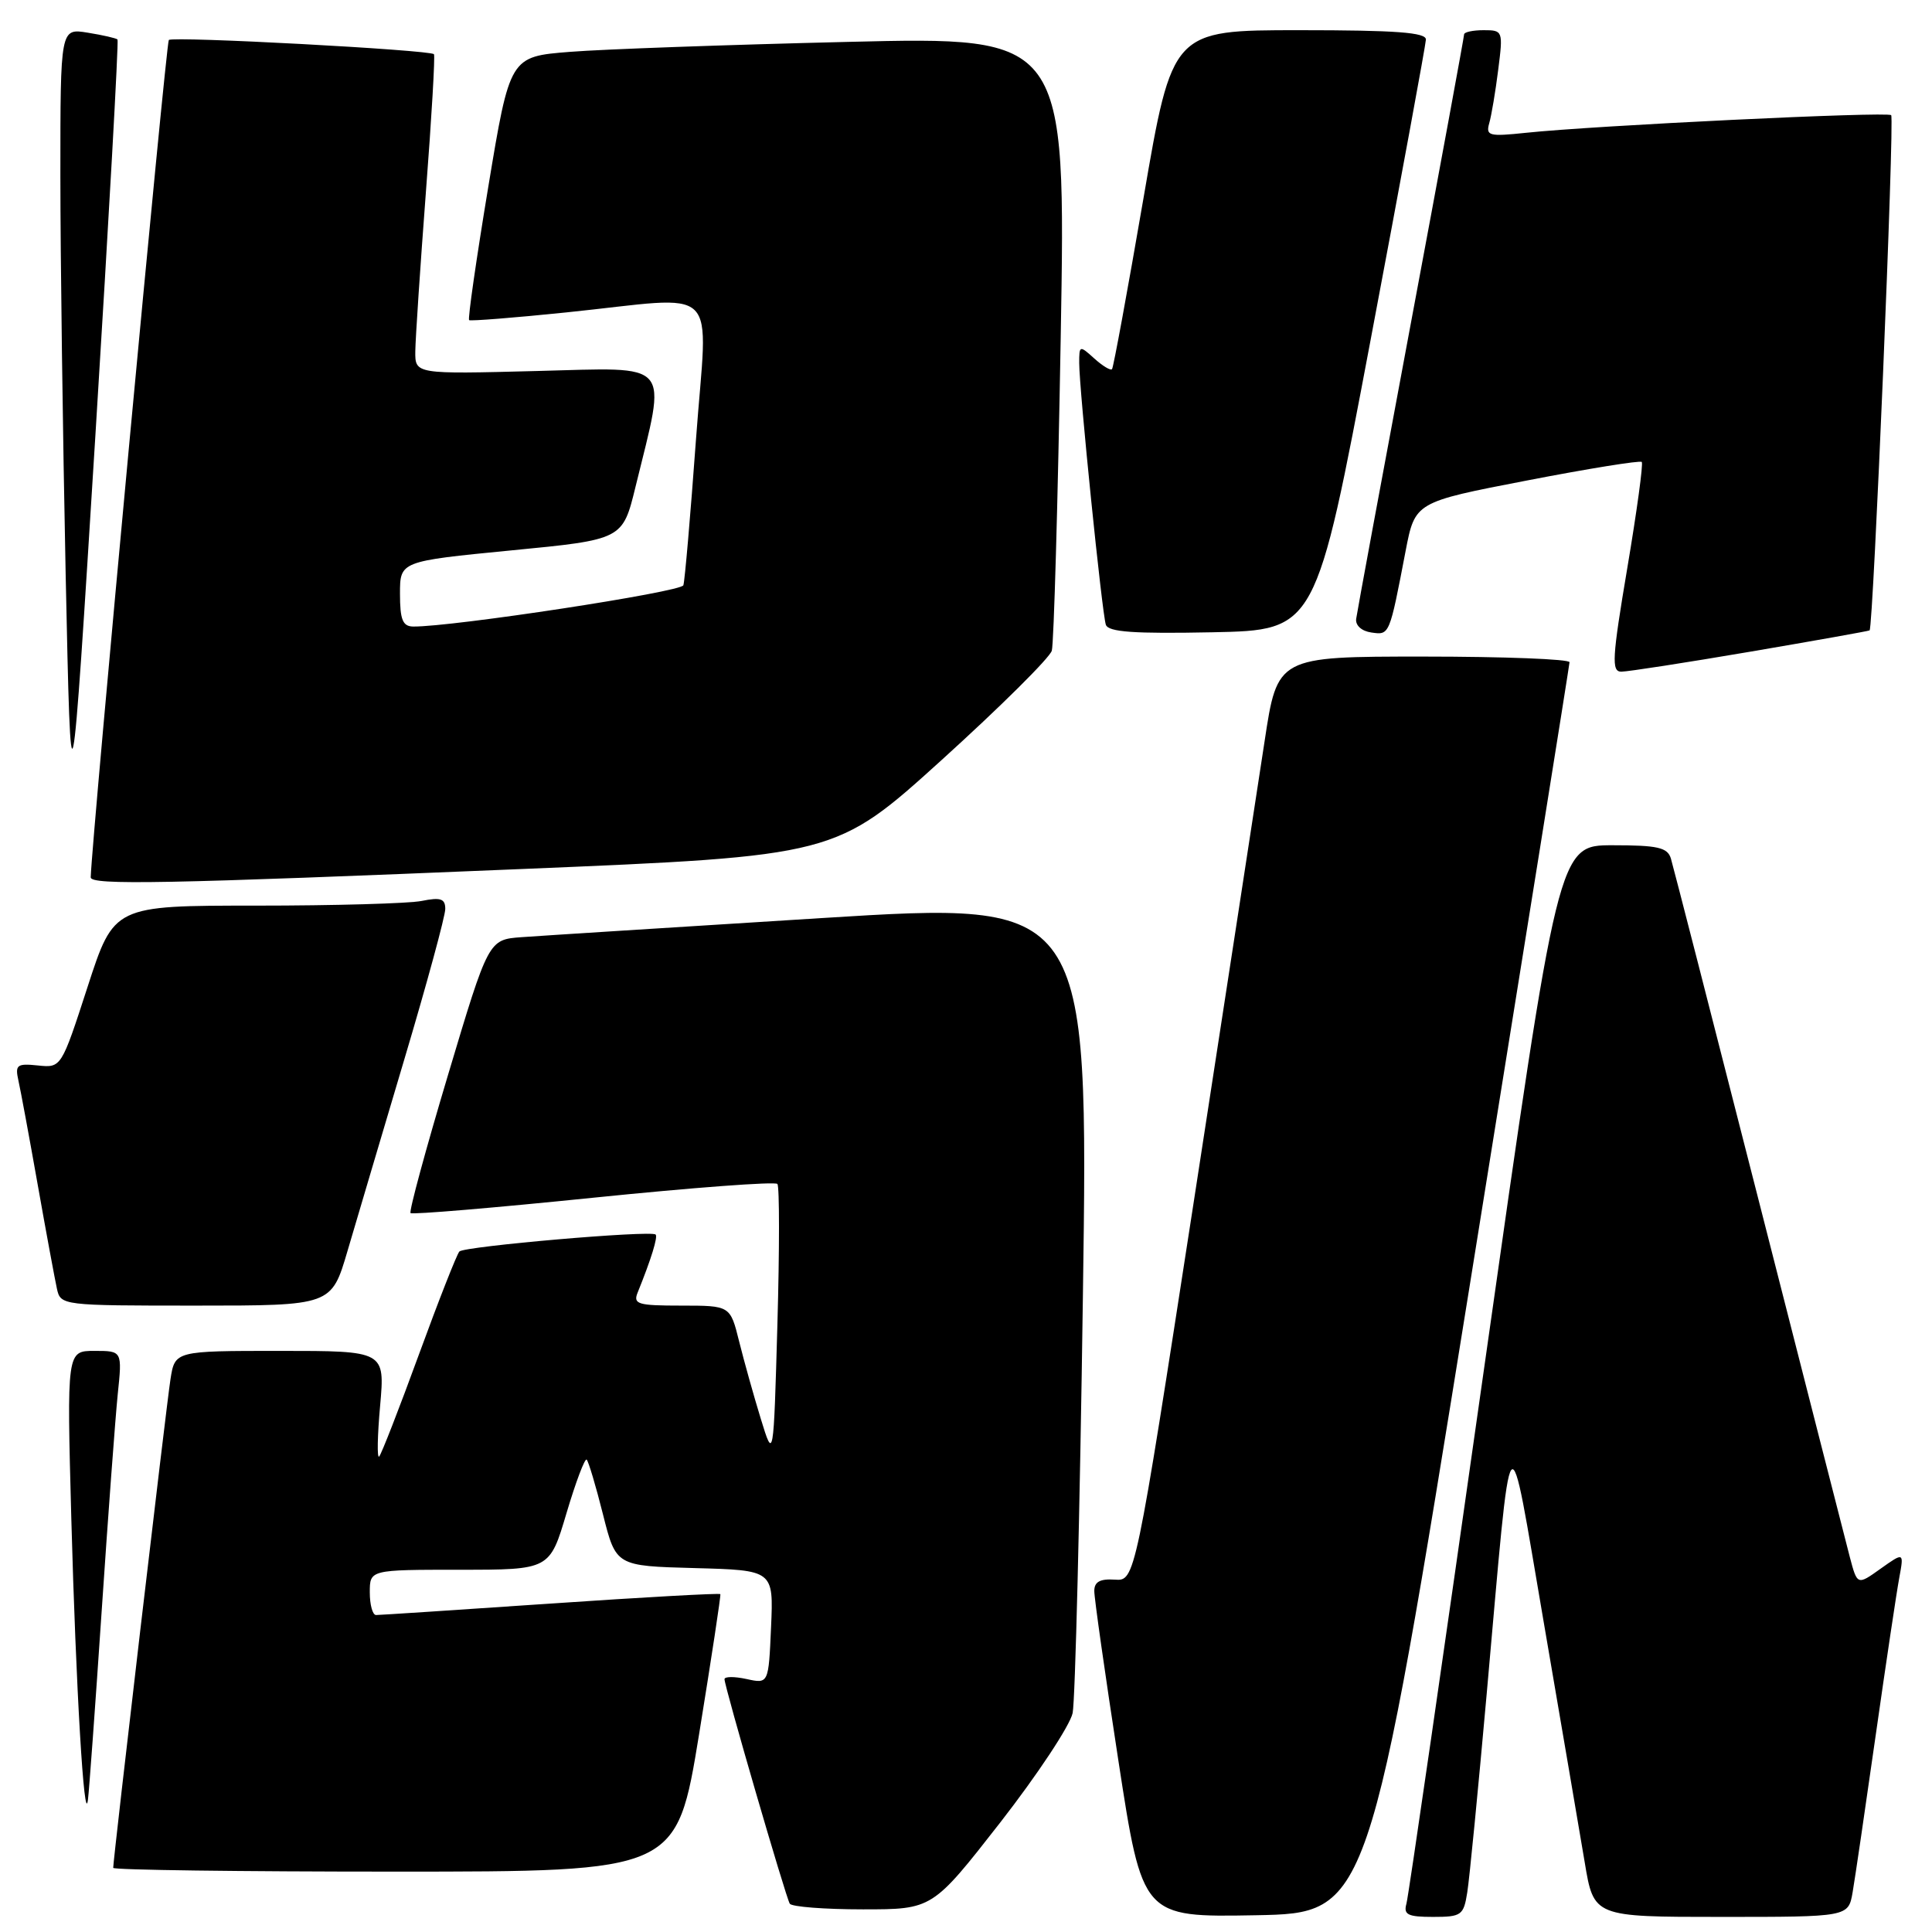 <?xml version="1.0" encoding="UTF-8" standalone="no"?>
<!DOCTYPE svg PUBLIC "-//W3C//DTD SVG 1.1//EN" "http://www.w3.org/Graphics/SVG/1.1/DTD/svg11.dtd" >
<svg xmlns="http://www.w3.org/2000/svg" xmlns:xlink="http://www.w3.org/1999/xlink" version="1.1" viewBox="0 0 256 256">
 <g >
 <path fill="currentColor"
d=" M 194.64 171.00 C 201.95 125.62 207.95 88.16 207.97 87.75 C 207.99 87.34 199.28 87.00 188.63 87.00 C 169.26 87.00 169.26 87.00 167.56 98.25 C 166.62 104.44 162.38 132.00 158.14 159.50 C 150.41 209.50 150.41 209.50 147.71 209.31 C 145.76 209.18 145.00 209.60 145.00 210.81 C 144.99 211.74 146.43 221.85 148.19 233.28 C 151.38 254.05 151.38 254.05 166.37 253.78 C 181.35 253.50 181.35 253.50 194.64 171.00 Z  M 194.42 250.75 C 194.71 248.96 195.86 237.15 196.99 224.50 C 200.42 186.03 199.73 186.90 204.56 215.00 C 206.87 228.47 209.31 242.76 209.98 246.75 C 211.18 254.00 211.18 254.00 228.05 254.00 C 244.91 254.00 244.91 254.00 245.48 250.75 C 245.79 248.96 247.16 239.62 248.53 230.00 C 249.90 220.38 251.31 210.96 251.66 209.08 C 252.29 205.66 252.29 205.66 249.19 207.86 C 246.10 210.07 246.10 210.07 245.10 206.28 C 244.56 204.20 239.12 182.93 233.02 159.00 C 226.92 135.07 221.69 114.71 221.40 113.75 C 220.95 112.29 219.65 112.00 213.67 112.00 C 206.48 112.00 206.48 112.00 196.66 181.25 C 191.26 219.34 186.63 251.29 186.36 252.25 C 185.95 253.71 186.54 254.00 189.89 254.00 C 193.65 254.00 193.94 253.79 194.42 250.75 Z  M 132.53 241.50 C 137.46 235.17 141.78 228.64 142.13 226.99 C 142.47 225.33 143.09 200.45 143.49 171.71 C 144.23 119.44 144.23 119.44 108.87 121.65 C 89.41 122.87 71.53 124.00 69.11 124.18 C 64.73 124.50 64.73 124.50 59.37 142.42 C 56.42 152.27 54.18 160.52 54.40 160.74 C 54.62 160.96 65.54 160.04 78.65 158.70 C 91.77 157.36 102.73 156.54 103.01 156.88 C 103.29 157.22 103.29 165.60 103.01 175.50 C 102.50 193.50 102.50 193.50 100.81 188.00 C 99.88 184.97 98.59 180.36 97.94 177.75 C 96.76 173.00 96.76 173.00 90.27 173.00 C 84.49 173.00 83.86 172.81 84.50 171.25 C 86.29 166.83 87.20 163.87 86.87 163.58 C 86.21 163.00 61.52 165.14 60.87 165.83 C 60.53 166.20 58.11 172.35 55.50 179.50 C 52.89 186.65 50.52 192.72 50.24 193.00 C 49.95 193.28 50.01 190.24 50.37 186.25 C 51.01 179.00 51.01 179.00 37.09 179.00 C 23.18 179.00 23.18 179.00 22.59 182.75 C 22.05 186.17 15.00 246.35 15.00 247.50 C 15.00 247.78 31.80 248.00 52.33 248.00 C 89.66 248.00 89.66 248.00 92.64 229.75 C 94.27 219.71 95.54 211.38 95.45 211.23 C 95.36 211.08 85.25 211.64 72.97 212.48 C 60.70 213.32 50.28 214.00 49.83 214.00 C 49.37 214.00 49.00 212.65 49.00 211.00 C 49.00 208.00 49.00 208.00 60.92 208.00 C 72.84 208.00 72.84 208.00 75.07 200.48 C 76.30 196.35 77.50 193.17 77.74 193.41 C 77.98 193.65 78.96 196.92 79.90 200.67 C 81.62 207.50 81.62 207.50 92.06 207.78 C 102.50 208.06 102.50 208.06 102.17 215.59 C 101.84 223.12 101.84 223.12 98.92 222.48 C 97.31 222.13 96.00 222.14 96.00 222.50 C 96.00 223.48 104.11 251.37 104.65 252.25 C 104.91 252.66 109.27 253.00 114.34 253.00 C 123.55 253.00 123.55 253.00 132.53 241.50 Z  M 13.47 213.50 C 14.32 200.85 15.28 187.91 15.60 184.75 C 16.20 179.00 16.20 179.00 12.52 179.00 C 8.85 179.00 8.85 179.00 9.45 201.25 C 10.06 223.68 11.16 242.20 11.65 238.50 C 11.80 237.40 12.62 226.15 13.47 213.50 Z  M 46.05 165.75 C 47.22 161.76 50.62 150.32 53.59 140.32 C 56.57 130.32 59.00 121.38 59.00 120.44 C 59.00 119.08 58.39 118.87 55.87 119.38 C 54.16 119.72 44.28 120.00 33.93 120.00 C 15.10 120.00 15.10 120.00 11.61 130.75 C 8.12 141.50 8.12 141.50 5.02 141.18 C 2.24 140.89 1.98 141.10 2.44 143.18 C 2.73 144.46 3.88 150.68 5.00 157.00 C 6.12 163.32 7.27 169.51 7.54 170.75 C 8.03 172.98 8.19 173.00 25.98 173.00 C 43.92 173.00 43.92 173.00 46.05 165.75 Z  M 69.12 115.15 C 110.73 113.42 110.73 113.42 124.81 100.67 C 132.55 93.66 139.10 87.16 139.37 86.22 C 139.64 85.27 140.17 66.58 140.55 44.68 C 141.24 4.85 141.24 4.85 112.37 5.55 C 96.49 5.93 79.91 6.52 75.53 6.87 C 67.56 7.50 67.56 7.50 64.69 24.82 C 63.11 34.35 61.97 42.27 62.16 42.42 C 62.35 42.56 68.12 42.11 75.00 41.40 C 95.94 39.25 93.76 37.11 92.22 58.25 C 91.49 68.29 90.74 76.97 90.55 77.55 C 90.27 78.44 59.94 83.07 54.75 83.02 C 53.36 83.00 53.00 82.12 53.00 78.68 C 53.00 74.37 53.00 74.37 67.75 72.93 C 82.50 71.50 82.50 71.50 84.21 64.50 C 88.35 47.57 89.32 48.70 71.13 49.16 C 55.00 49.58 55.00 49.58 55.03 46.54 C 55.05 44.87 55.68 35.40 56.43 25.50 C 57.19 15.60 57.67 7.36 57.50 7.18 C 56.95 6.61 22.88 4.78 22.37 5.30 C 22.00 5.67 12.18 110.95 12.02 116.25 C 11.99 117.31 21.89 117.12 69.12 115.15 Z  M 15.57 5.23 C 15.39 5.06 13.62 4.65 11.62 4.33 C 8.00 3.74 8.00 3.74 8.00 23.21 C 8.00 33.91 8.32 57.71 8.70 76.09 C 9.41 109.50 9.41 109.50 12.65 57.53 C 14.43 28.94 15.74 5.41 15.57 5.23 Z  M 231.93 86.35 C 240.49 84.89 247.61 83.62 247.73 83.53 C 248.22 83.18 251.05 15.72 250.59 15.26 C 250.09 14.76 211.30 16.63 202.16 17.60 C 197.31 18.11 196.86 18.00 197.33 16.33 C 197.62 15.33 198.16 12.14 198.52 9.25 C 199.18 4.09 199.14 4.00 196.59 4.00 C 195.17 4.00 194.00 4.25 194.00 4.56 C 194.00 4.86 190.83 22.08 186.95 42.81 C 183.07 63.54 179.81 81.17 179.70 82.00 C 179.58 82.87 180.43 83.63 181.71 83.81 C 184.13 84.16 184.10 84.23 186.25 73.01 C 187.50 66.53 187.50 66.53 202.32 63.67 C 210.47 62.09 217.32 60.99 217.54 61.21 C 217.76 61.42 216.89 67.77 215.62 75.30 C 213.61 87.23 213.51 89.00 214.83 89.00 C 215.67 89.00 223.36 87.81 231.93 86.35 Z  M 181.62 45.00 C 185.62 23.82 188.91 5.94 188.94 5.25 C 188.99 4.30 185.00 4.00 172.17 4.00 C 155.34 4.00 155.34 4.00 151.52 26.25 C 149.41 38.49 147.54 48.68 147.35 48.91 C 147.17 49.14 146.11 48.50 145.01 47.51 C 143.05 45.74 143.00 45.75 143.00 48.10 C 143.00 51.56 146.02 81.26 146.53 82.78 C 146.86 83.75 150.23 83.99 160.66 83.78 C 174.36 83.50 174.36 83.50 181.62 45.00 Z "/>
</g>
</svg>